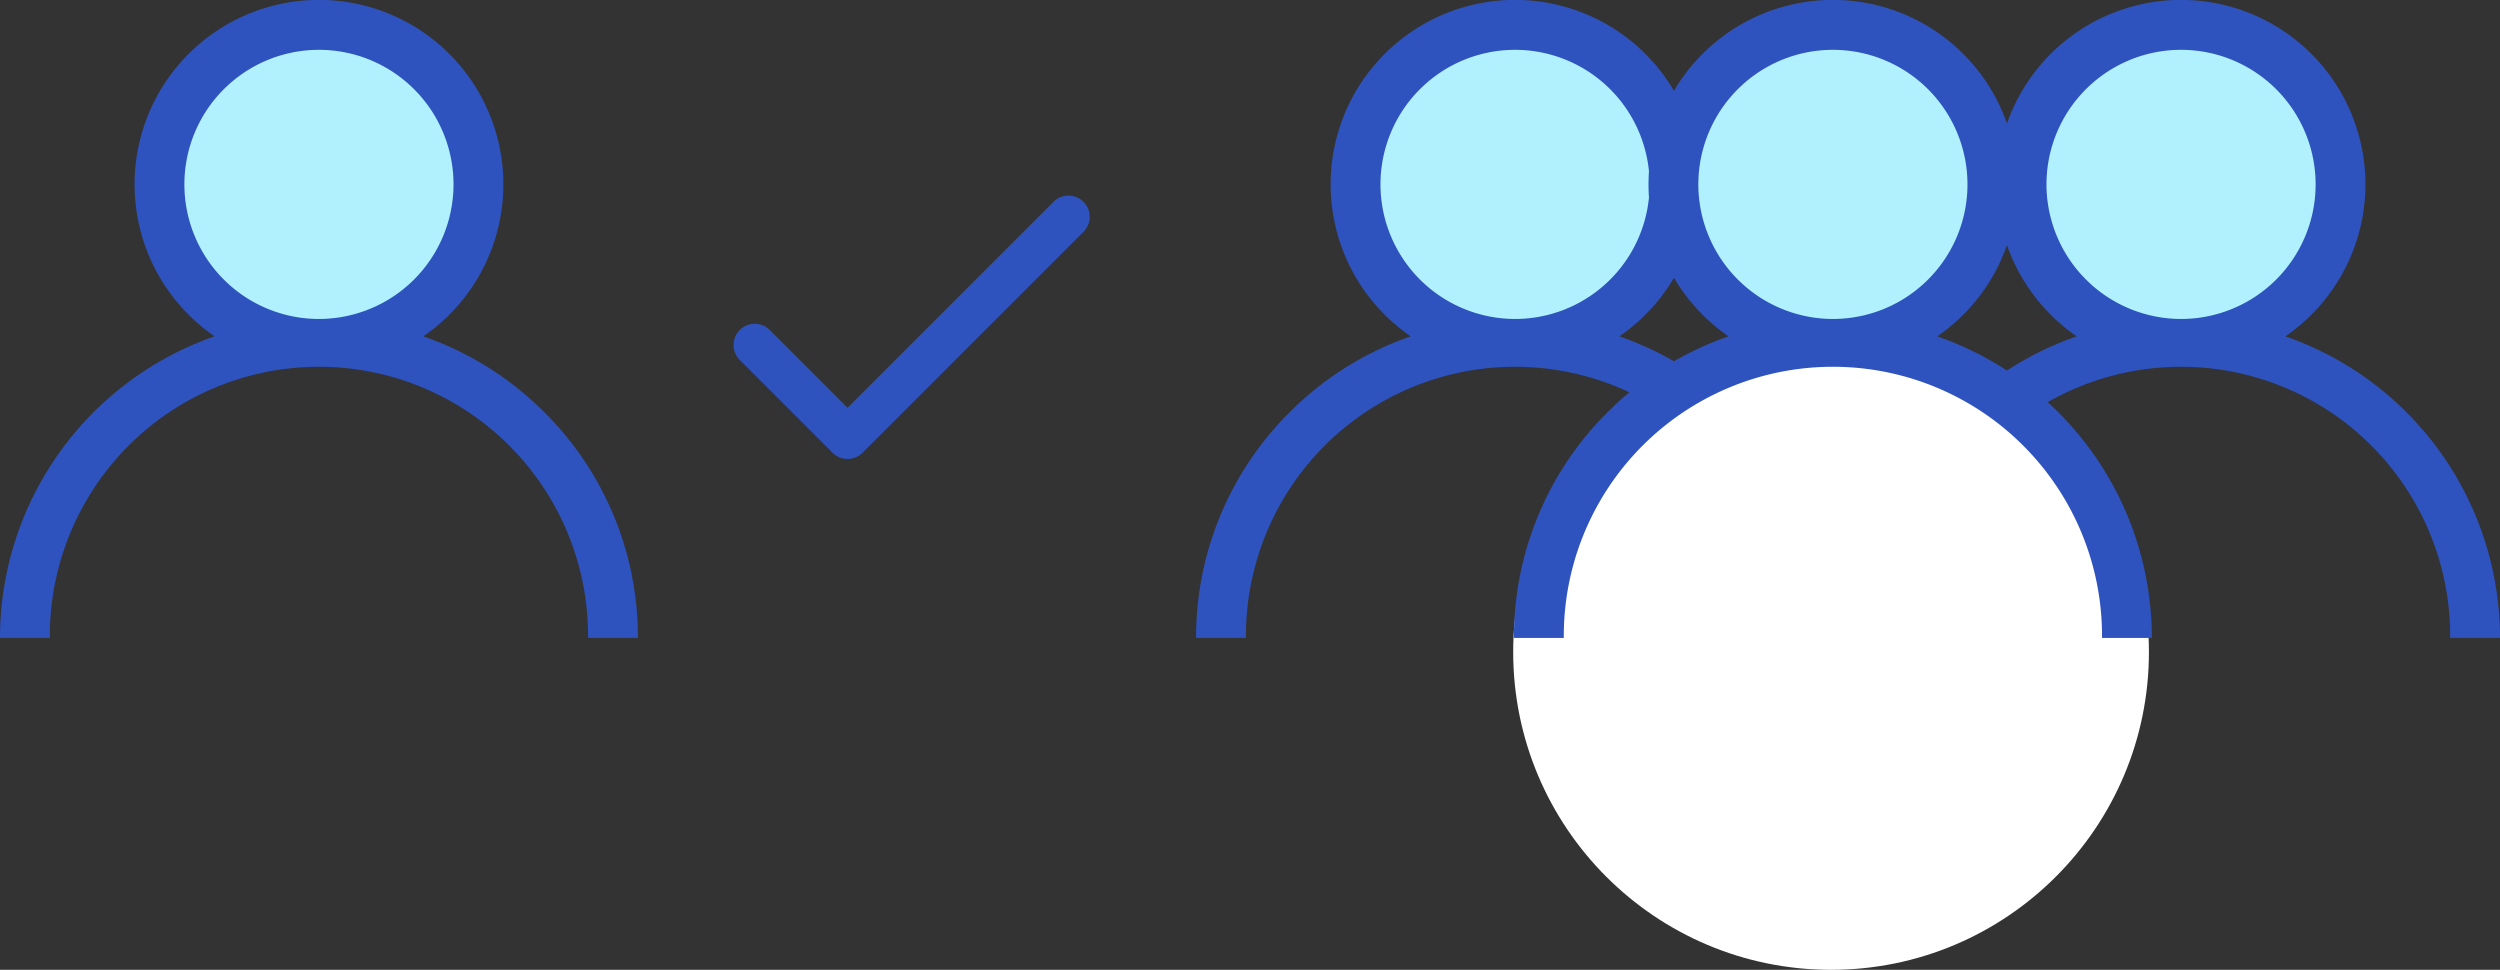 <svg xmlns="http://www.w3.org/2000/svg" width="165.164" height="64.072" viewBox="0 0 165.164 64.072"><rect x="0" y="0" width="165.164" height="64.072" fill="#333333" stroke="none"/><defs><style>.a{fill:#b1f1fe;}.b,.c{fill:#2e53bf;}.c{stroke:#2e53bf;stroke-width:0.5px;}.d{fill:#fff;}</style></defs><g transform="translate(-1204.43 -447.928)"><circle class="a" cx="10" cy="10" r="10" transform="translate(1215.5 450)"/><g transform="translate(1204.43 447.928)"><g transform="translate(0)"><path class="b" d="M35.972,27.244a20.991,20.991,0,0,0-8.007-5.023,12.182,12.182,0,1,0-13.785,0A21.105,21.105,0,0,0,0,42.144H3.292a17.78,17.78,0,1,1,35.559,0h3.293A20.935,20.935,0,0,0,35.972,27.244Zm-14.9-6.172a8.89,8.89,0,1,1,8.89-8.89A8.9,8.9,0,0,1,21.072,21.072Z" transform="translate(0)"/></g></g><g transform="translate(1253.159 461.098)"><g transform="translate(0)"><path class="c" d="M22.676,68.335a1.151,1.151,0,0,0-1.627,0L7.263,82.12l-5.3-5.3A1.151,1.151,0,1,0,.337,78.449l6.113,6.113a1.151,1.151,0,0,0,1.627,0l14.6-14.6A1.151,1.151,0,0,0,22.676,68.335Z" transform="translate(0 -67.997)"/></g></g><circle class="a" cx="10" cy="10" r="10" transform="translate(1294.5 450)"/><g transform="translate(1283.45 447.928)"><path class="b" d="M6.172,27.244a20.991,20.991,0,0,1,8.007-5.023,12.182,12.182,0,1,1,13.785,0A21.105,21.105,0,0,1,42.144,42.144H38.852a17.78,17.78,0,1,0-35.559,0H0A20.935,20.935,0,0,1,6.172,27.244Zm14.9-6.172a8.89,8.89,0,1,0-8.89-8.89A8.9,8.9,0,0,0,21.072,21.072Z" transform="translate(0)"/></g><g transform="translate(44)"><circle class="a" cx="10" cy="10" r="10" transform="translate(1294.5 450)"/><g transform="translate(1283.45 447.928)"><path class="b" d="M6.172,27.244a20.991,20.991,0,0,1,8.007-5.023,12.182,12.182,0,1,1,13.785,0A21.105,21.105,0,0,1,42.144,42.144H38.852a17.78,17.78,0,1,0-35.559,0H0A20.935,20.935,0,0,1,6.172,27.244Zm14.9-6.172a8.89,8.89,0,1,0-8.89-8.89A8.9,8.9,0,0,0,21.072,21.072Z" transform="translate(0)"/></g></g><circle class="d" cx="21" cy="21" r="21" transform="translate(1304.4 470)"/><g transform="translate(21)"><circle class="a" cx="10" cy="10" r="10" transform="translate(1294.5 450)"/><g transform="translate(1283.45 447.928)"><path class="b" d="M6.172,27.244a20.991,20.991,0,0,1,8.007-5.023,12.182,12.182,0,1,1,13.785,0A21.105,21.105,0,0,1,42.144,42.144H38.852a17.78,17.78,0,1,0-35.559,0H0A20.935,20.935,0,0,1,6.172,27.244Zm14.9-6.172a8.89,8.89,0,1,0-8.89-8.89A8.9,8.9,0,0,0,21.072,21.072Z" transform="translate(0)"/></g></g></g></svg>